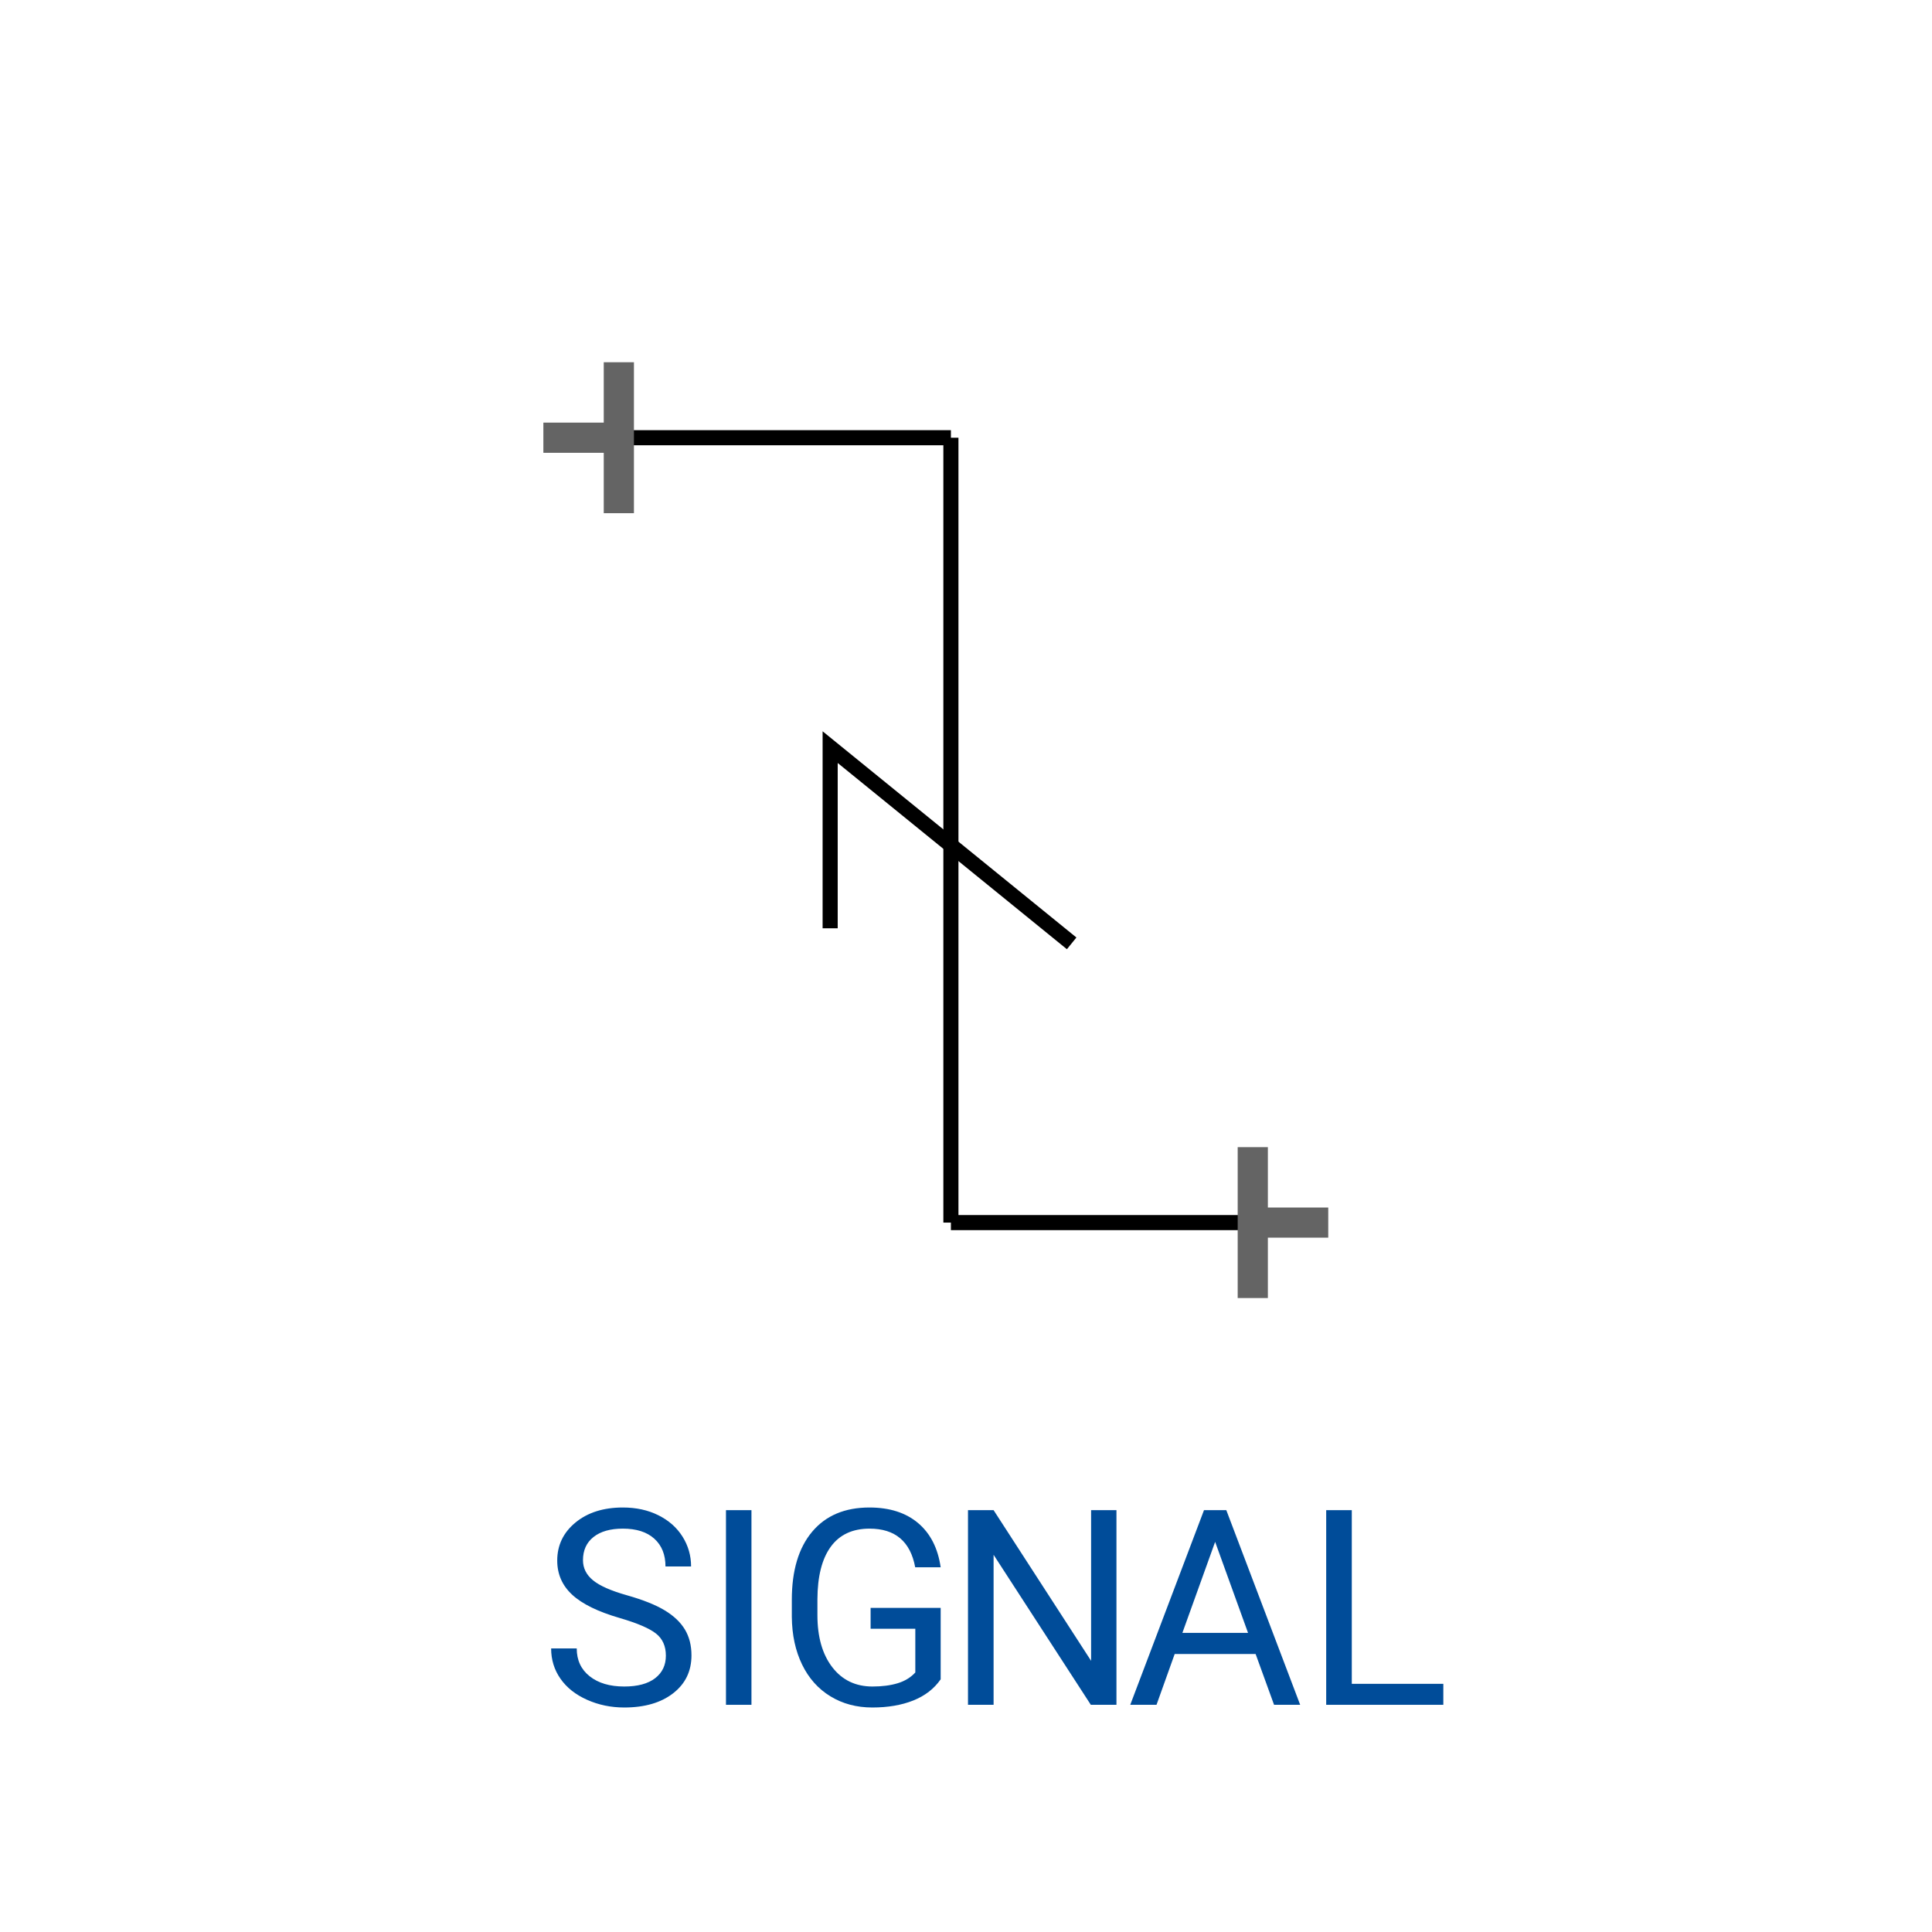 <?xml version="1.0" encoding="UTF-8"?>
<svg xmlns="http://www.w3.org/2000/svg" viewBox="0 0 64 64"><g id="l1bxx92zcyu" class="Group.cls" transform="translate(18 12)"><g class="Prim.cls"><g id="l1bxx934cyv" transform="translate(13.5 2.5)"><path d="M 1e-13 1e-13 L 0 26" fill="none" stroke="#000000" stroke-width="0.5"/></g><g id="l1bxx934cyw" transform="translate(2.5 2.5)"><path d="M 11 0 L 1e-13 1e-13" fill="none" stroke="#000000" stroke-width="0.5"/></g><g id="l1bxx934cyx" transform="translate(13.5 28.5)"><path d="M 1e-13 1e-13 L 10 0" fill="none" stroke="#000000" stroke-width="0.5"/></g><g id="l1bxx934cyy" transform="translate(0 2.5) rotate(270 2.5 0)"><path d="M 1e-13 1e-13 L 5 0" fill="none" stroke="#646464" stroke-opacity="1" stroke-width="1"/></g><g id="l1bxx934cyz" transform="translate(1.187 1.313) rotate(270 0 1.187)"><path d="M 0 2.375 L 1e-13 1e-13" fill="none" stroke="#646464" stroke-width="1"/></g><g id="l1bxx934cz0" transform="translate(21 28.5) rotate(270 2.5 0)"><path d="M 1e-13 1e-13 L 5 0" fill="none" stroke="#646464" stroke-opacity="1" stroke-width="1"/></g><g id="l1bxx934cz1" transform="translate(24.75 27.25) rotate(270 0 1.25)"><path d="M 0 2.5 L 1e-13 1e-13" fill="none" stroke="#646464" stroke-width="1"/></g><g id="l1bxx934cz2" transform="translate(10.25 12) rotate(90 3.25 4)"><path d="M 6.5 0 L 0 8 L 6 8" fill="none" stroke="#000000" stroke-width="0.5"/></g><g id="l1bxx934cz3" transform="translate(0.257 37.938)"><path d="M 2.276 3.662 Q 1.191 3.348 0.697 2.889 Q 0.202 2.431 0.202 1.758 Q 0.202 0.996 0.806 0.498 Q 1.411 0 2.377 0 Q 3.037 0 3.553 0.257 Q 4.069 0.514 4.353 0.965 Q 4.636 1.417 4.636 1.953 L 3.788 1.953 Q 3.788 1.368 3.419 1.034 Q 3.05 0.7 2.377 0.7 Q 1.753 0.7 1.404 0.977 Q 1.055 1.253 1.055 1.745 Q 1.055 2.139 1.387 2.411 Q 1.718 2.684 2.516 2.909 Q 3.313 3.135 3.764 3.408 Q 4.214 3.68 4.432 4.043 Q 4.649 4.406 4.649 4.898 Q 4.649 5.682 4.043 6.153 Q 3.437 6.625 2.421 6.625 Q 1.762 6.625 1.191 6.37 Q 0.62 6.116 0.31 5.673 Q 0 5.23 0 4.668 L 0.848 4.668 Q 0.848 5.252 1.277 5.591 Q 1.705 5.93 2.421 5.93 Q 3.089 5.93 3.445 5.655 Q 3.801 5.381 3.801 4.907 Q 3.801 4.433 3.472 4.174 Q 3.142 3.915 2.276 3.662 Z" fill="#004c99" stroke="none"/></g><g id="l1bxx934cz4" transform="translate(6.049 38.026)"><path d="M 0.844 0 L 0.844 6.448 L 0 6.448 L 0 0 L 0.844 0 Z" fill="#004c99" stroke="none"/></g><g id="l1bxx935cz5" transform="translate(8.23 37.938)"><path d="M 4.931 3.326 L 4.931 5.691 Q 4.606 6.16 4.023 6.393 Q 3.441 6.625 2.667 6.625 Q 1.885 6.625 1.279 6.255 Q 0.672 5.885 0.341 5.204 Q 0.009 4.521 0 3.623 L 0 3.06 Q 0 1.603 0.675 0.801 Q 1.349 0 2.571 0 Q 3.573 0 4.184 0.516 Q 4.794 1.032 4.931 1.98 L 4.087 1.98 Q 3.85 0.7 2.575 0.7 Q 1.727 0.7 1.29 1.3 Q 0.853 1.9 0.848 3.038 L 0.848 3.565 Q 0.848 4.65 1.34 5.29 Q 1.833 5.93 2.672 5.93 Q 3.147 5.93 3.502 5.823 Q 3.858 5.717 4.091 5.465 L 4.091 4.017 L 2.61 4.017 L 2.61 3.326 L 4.931 3.326 Z" fill="#004c99" stroke="none"/></g><g id="l1bxx935cz6" transform="translate(14.066 38.026)"><path d="M 4.918 0 L 4.918 6.448 L 4.069 6.448 L 0.848 1.479 L 0.848 6.448 L 0 6.448 L 0 0 L 0.848 0 L 4.078 4.991 L 4.078 0 L 4.918 0 Z" fill="#004c99" stroke="none"/></g><g id="l1bxx935cz7" transform="translate(19.441 38.026)"><path d="M 4.764 6.448 L 4.153 4.765 L 1.472 4.765 L 0.87 6.448 L 0 6.448 L 2.443 0 L 3.182 0 L 5.629 6.448 L 4.764 6.448 Z M 2.812 1.05 L 1.727 4.065 L 3.902 4.065 L 2.812 1.05 Z" fill="#004c99" stroke="none"/></g><g id="l1bxx935cz8" transform="translate(25.932 38.026)"><path d="M 0.848 0 L 0.848 5.753 L 3.88 5.753 L 3.88 6.448 L 0 6.448 L 0 0 L 0.848 0 Z" fill="#004c99" stroke="none"/></g></g></g></svg>